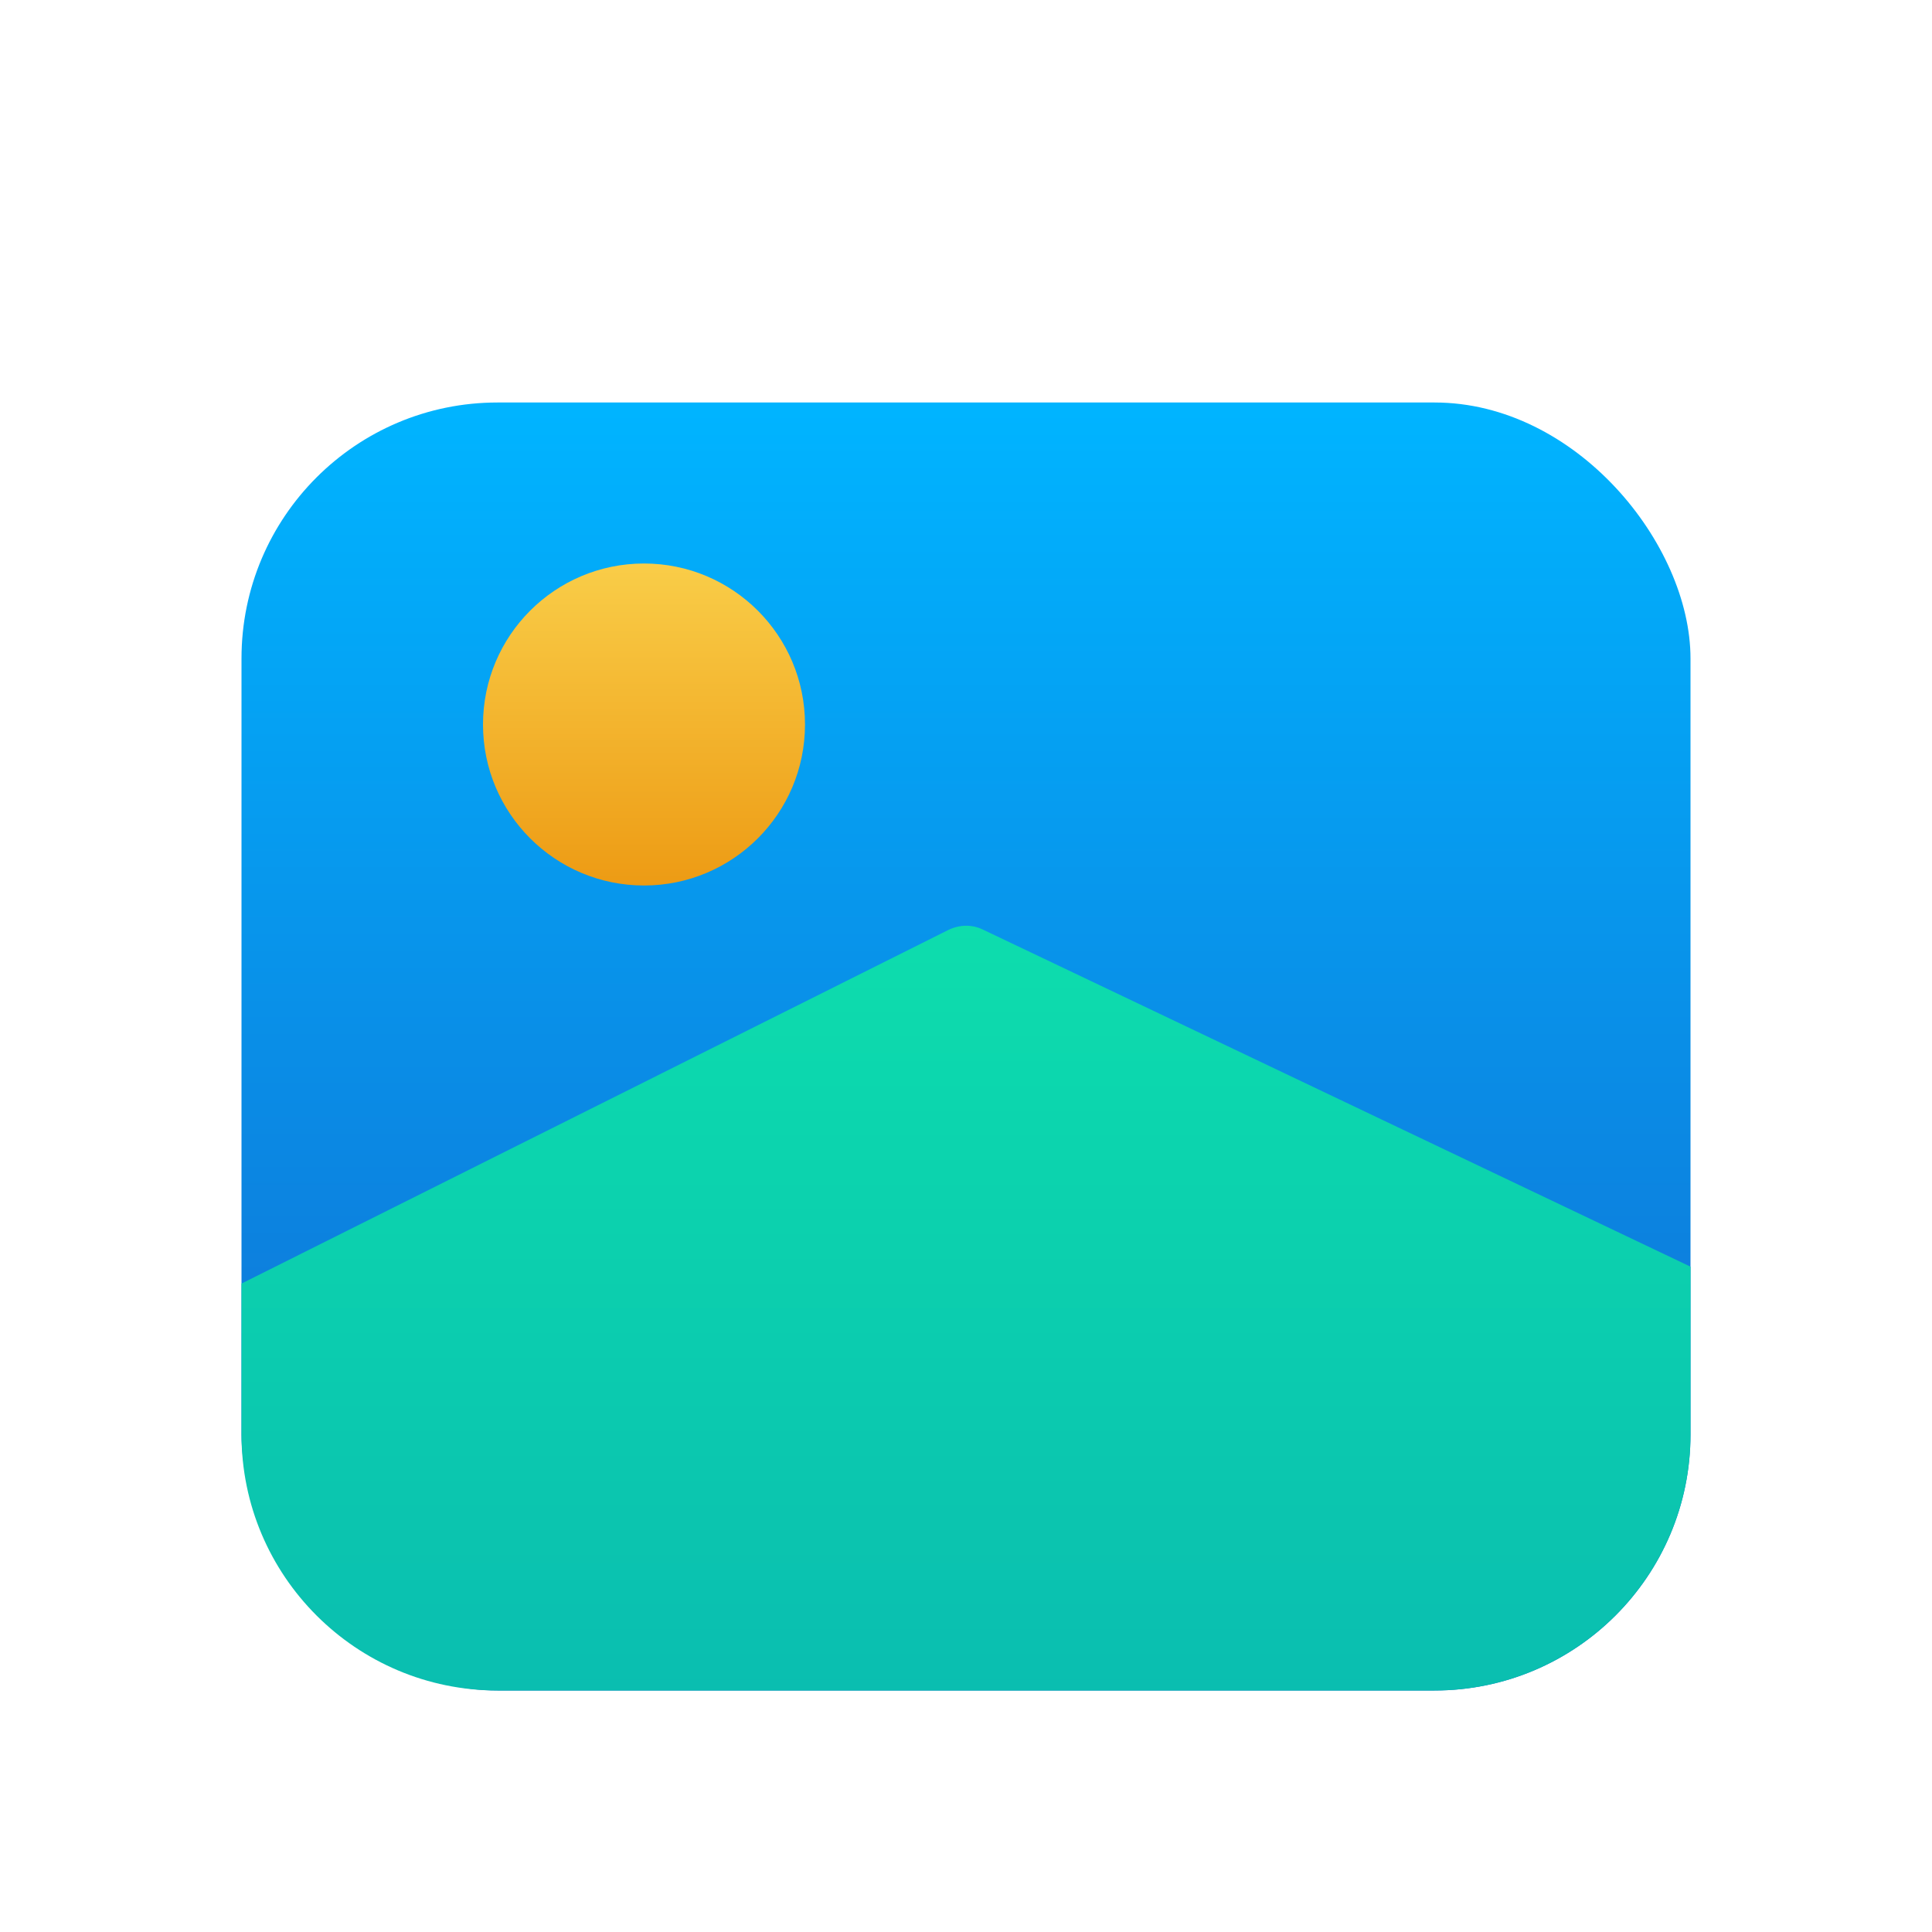 <svg id="Gradient" viewBox="0 0 48 48" xmlns="http://www.w3.org/2000/svg" xmlns:xlink="http://www.w3.org/1999/xlink"><linearGradient id="linear-gradient" gradientUnits="userSpaceOnUse" x1="24" x2="24" y1="42" y2="10"><stop offset="0" stop-color="#1367ce"/><stop offset=".994" stop-color="#00b4ff"/></linearGradient><linearGradient id="linear-gradient-2" gradientUnits="userSpaceOnUse" x1="24" x2="24" y1="42" y2="23"><stop offset="0" stop-color="#0abeb0"/><stop offset="1" stop-color="#0dddad"/></linearGradient><linearGradient id="linear-gradient-3" gradientUnits="userSpaceOnUse" x1="16" x2="16" y1="22" y2="14"><stop offset="0" stop-color="#ed9b14"/><stop offset="1" stop-color="#f9cd48"/></linearGradient><rect fill="url(#linear-gradient)" height="32" rx="6.36" width="36" x="6" y="10"/><path d="m42 31.47v4.17c0 3.51-2.85 6.36-6.36 6.36h-23.28c-3.51 0-6.36-2.85-6.36-6.36v-3.75l17.55-8.78c.28-.14.6-.15.88-.01z" fill="url(#linear-gradient-2)"/><circle cx="16" cy="18" fill="url(#linear-gradient-3)" r="4"/></svg>